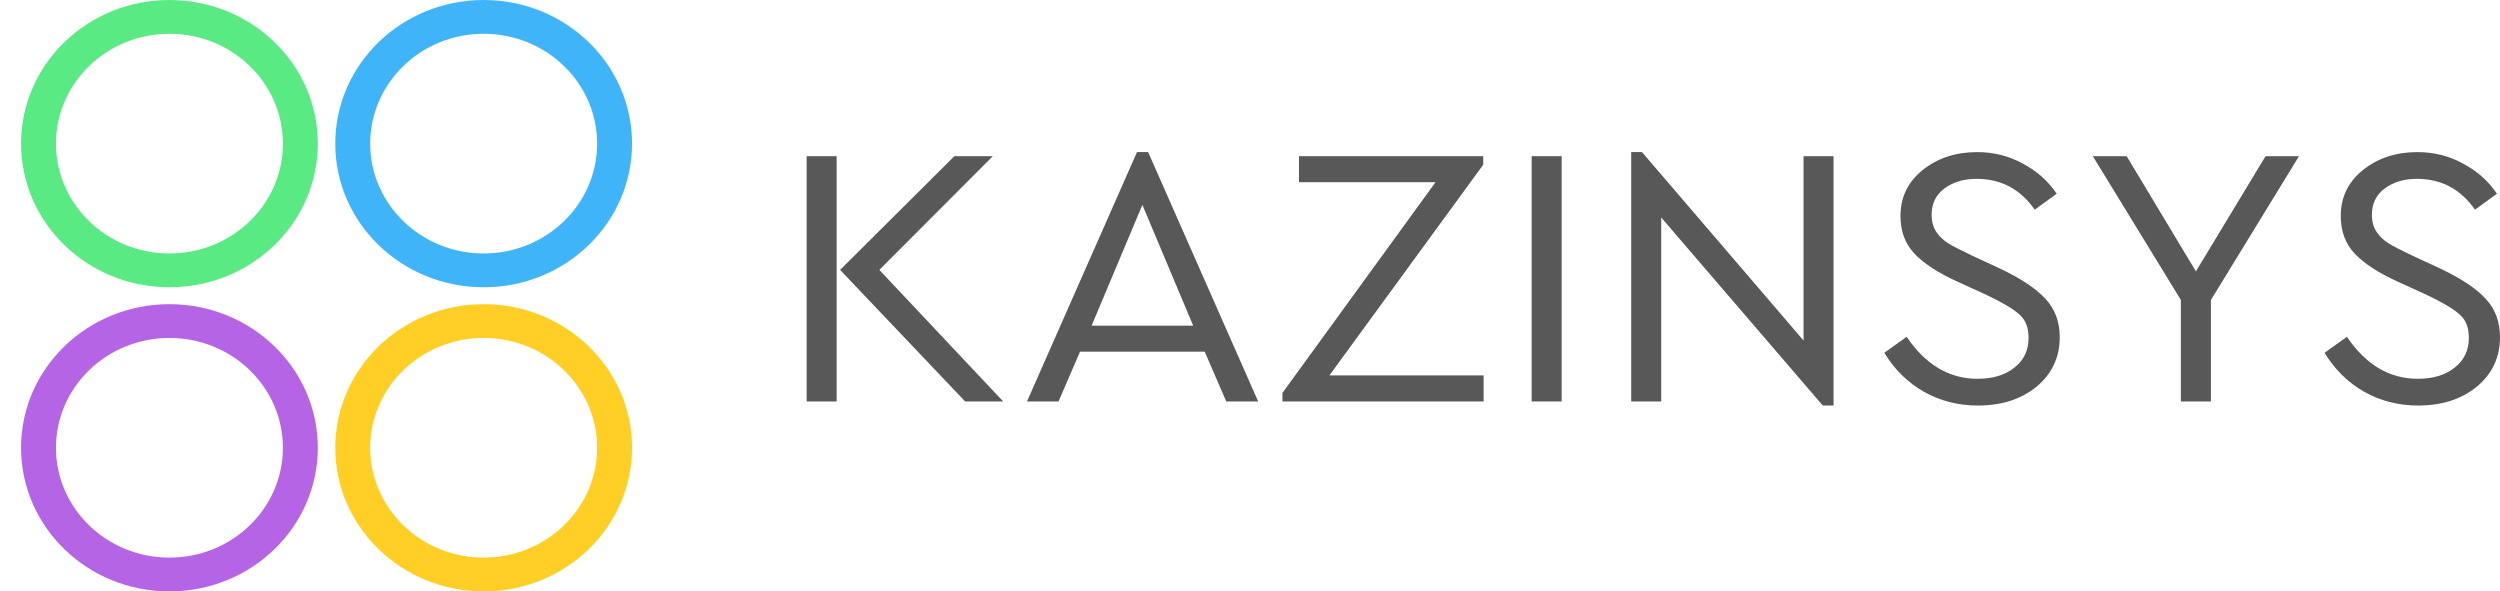 <svg width="93" height="22" viewBox="0 0 93 22" fill="none" xmlns="http://www.w3.org/2000/svg">
<path fill-rule="evenodd" clip-rule="evenodd" d="M6.303 9.429C8.634 9.429 10.524 7.599 10.524 5.343C10.524 3.086 8.634 1.257 6.303 1.257C3.971 1.257 2.082 3.086 2.082 5.343C2.082 7.599 3.971 9.429 6.303 9.429ZM6.303 10.686C9.351 10.686 11.823 8.294 11.823 5.343C11.823 2.392 9.351 0 6.303 0C3.254 0 0.783 2.392 0.783 5.343C0.783 8.294 3.254 10.686 6.303 10.686Z" fill="#59EA84"/>
<path fill-rule="evenodd" clip-rule="evenodd" d="M6.303 20.743C8.634 20.743 10.524 18.914 10.524 16.657C10.524 14.401 8.634 12.572 6.303 12.572C3.971 12.572 2.082 14.401 2.082 16.657C2.082 18.914 3.971 20.743 6.303 20.743ZM6.303 22C9.351 22 11.823 19.608 11.823 16.657C11.823 13.707 9.351 11.315 6.303 11.315C3.254 11.315 0.783 13.707 0.783 16.657C0.783 19.608 3.254 22 6.303 22Z" fill="#B464E5"/>
<path fill-rule="evenodd" clip-rule="evenodd" d="M17.992 9.429C20.323 9.429 22.213 7.599 22.213 5.343C22.213 3.086 20.323 1.257 17.992 1.257C15.661 1.257 13.771 3.086 13.771 5.343C13.771 7.599 15.661 9.429 17.992 9.429ZM17.992 10.686C21.041 10.686 23.512 8.294 23.512 5.343C23.512 2.392 21.041 0 17.992 0C14.944 0 12.472 2.392 12.472 5.343C12.472 8.294 14.944 10.686 17.992 10.686Z" fill="#3FB4F8"/>
<path fill-rule="evenodd" clip-rule="evenodd" d="M17.992 20.743C20.323 20.743 22.213 18.914 22.213 16.657C22.213 14.401 20.323 12.572 17.992 12.572C15.66 12.572 13.771 14.401 13.771 16.657C13.771 18.914 15.66 20.743 17.992 20.743ZM17.992 22C21.04 22 23.512 19.608 23.512 16.657C23.512 13.707 21.04 11.315 17.992 11.315C14.943 11.315 12.472 13.707 12.472 16.657C12.472 19.608 14.943 22 17.992 22Z" fill="#FFCF26"/>
<path d="M30.007 14.934V5.81H31.123V14.934H30.007ZM32.711 10.04L37.319 14.934H35.903L31.252 10.04L35.502 5.81H36.933L32.711 10.04Z" fill="#585858"/>
<path d="M45.616 14.934L44.815 13.082H40.178L39.377 14.934H38.204L42.296 5.658H42.711L46.804 14.934H45.616ZM44.386 12.114L42.497 7.621L40.608 12.114H44.386Z" fill="#585858"/>
<path d="M49.453 13.966H55.191V14.934H47.707V14.616L53.402 6.778H48.322V5.81H55.176V6.128L49.453 13.966Z" fill="#585858"/>
<path d="M56.978 14.934V5.81H58.094V14.934H56.978Z" fill="#585858"/>
<path d="M67.092 5.81H68.208V15.086H67.807L61.797 8.091V14.934H60.681V5.658H61.082L67.092 12.667V5.81Z" fill="#585858"/>
<path d="M70.097 13.123L70.927 12.529C71.633 13.57 72.51 14.091 73.56 14.091C74.132 14.091 74.59 13.953 74.934 13.676C75.287 13.4 75.463 13.031 75.463 12.57C75.463 12.183 75.349 11.893 75.12 11.699C74.9 11.496 74.49 11.252 73.889 10.966L72.83 10.483C72.115 10.16 71.58 9.814 71.227 9.446C70.874 9.077 70.698 8.607 70.698 8.036C70.698 7.335 70.975 6.764 71.528 6.321C72.081 5.879 72.754 5.658 73.546 5.658C74.166 5.658 74.733 5.801 75.249 6.086C75.773 6.363 76.193 6.736 76.508 7.206L75.692 7.801C75.158 7.036 74.438 6.653 73.531 6.653C73.054 6.653 72.654 6.773 72.329 7.013C72.014 7.252 71.857 7.575 71.857 7.98C71.857 8.248 71.919 8.469 72.043 8.644C72.158 8.81 72.305 8.948 72.487 9.059C72.668 9.169 72.964 9.321 73.374 9.515L74.418 9.999C75.191 10.367 75.749 10.741 76.093 11.119C76.446 11.496 76.622 11.971 76.622 12.543C76.622 13.289 76.336 13.902 75.764 14.381C75.191 14.851 74.462 15.086 73.574 15.086C72.849 15.086 72.181 14.916 71.571 14.575C70.96 14.225 70.469 13.741 70.097 13.123Z" fill="#585858"/>
<path d="M85.523 5.81L82.246 11.16V14.934H81.129V11.16L77.853 5.81H79.112L81.688 10.095L84.278 5.81H85.523Z" fill="#585858"/>
<path d="M86.475 13.123L87.305 12.529C88.011 13.57 88.889 14.091 89.938 14.091C90.51 14.091 90.968 13.953 91.312 13.676C91.665 13.4 91.841 13.031 91.841 12.57C91.841 12.183 91.727 11.893 91.498 11.699C91.278 11.496 90.868 11.252 90.267 10.966L89.208 10.483C88.493 10.16 87.959 9.814 87.606 9.446C87.253 9.077 87.076 8.607 87.076 8.036C87.076 7.335 87.353 6.764 87.906 6.321C88.459 5.879 89.132 5.658 89.924 5.658C90.544 5.658 91.112 5.801 91.627 6.086C92.151 6.363 92.571 6.736 92.886 7.206L92.07 7.801C91.536 7.036 90.816 6.653 89.909 6.653C89.433 6.653 89.032 6.773 88.707 7.013C88.393 7.252 88.235 7.575 88.235 7.98C88.235 8.248 88.297 8.469 88.421 8.644C88.536 8.81 88.684 8.948 88.865 9.059C89.046 9.169 89.342 9.321 89.752 9.515L90.797 9.999C91.569 10.367 92.127 10.741 92.471 11.119C92.824 11.496 93 11.971 93 12.543C93 13.289 92.714 13.902 92.142 14.381C91.569 14.851 90.84 15.086 89.952 15.086C89.227 15.086 88.56 14.916 87.949 14.575C87.338 14.225 86.847 13.741 86.475 13.123Z" fill="#585858"/>
</svg>
